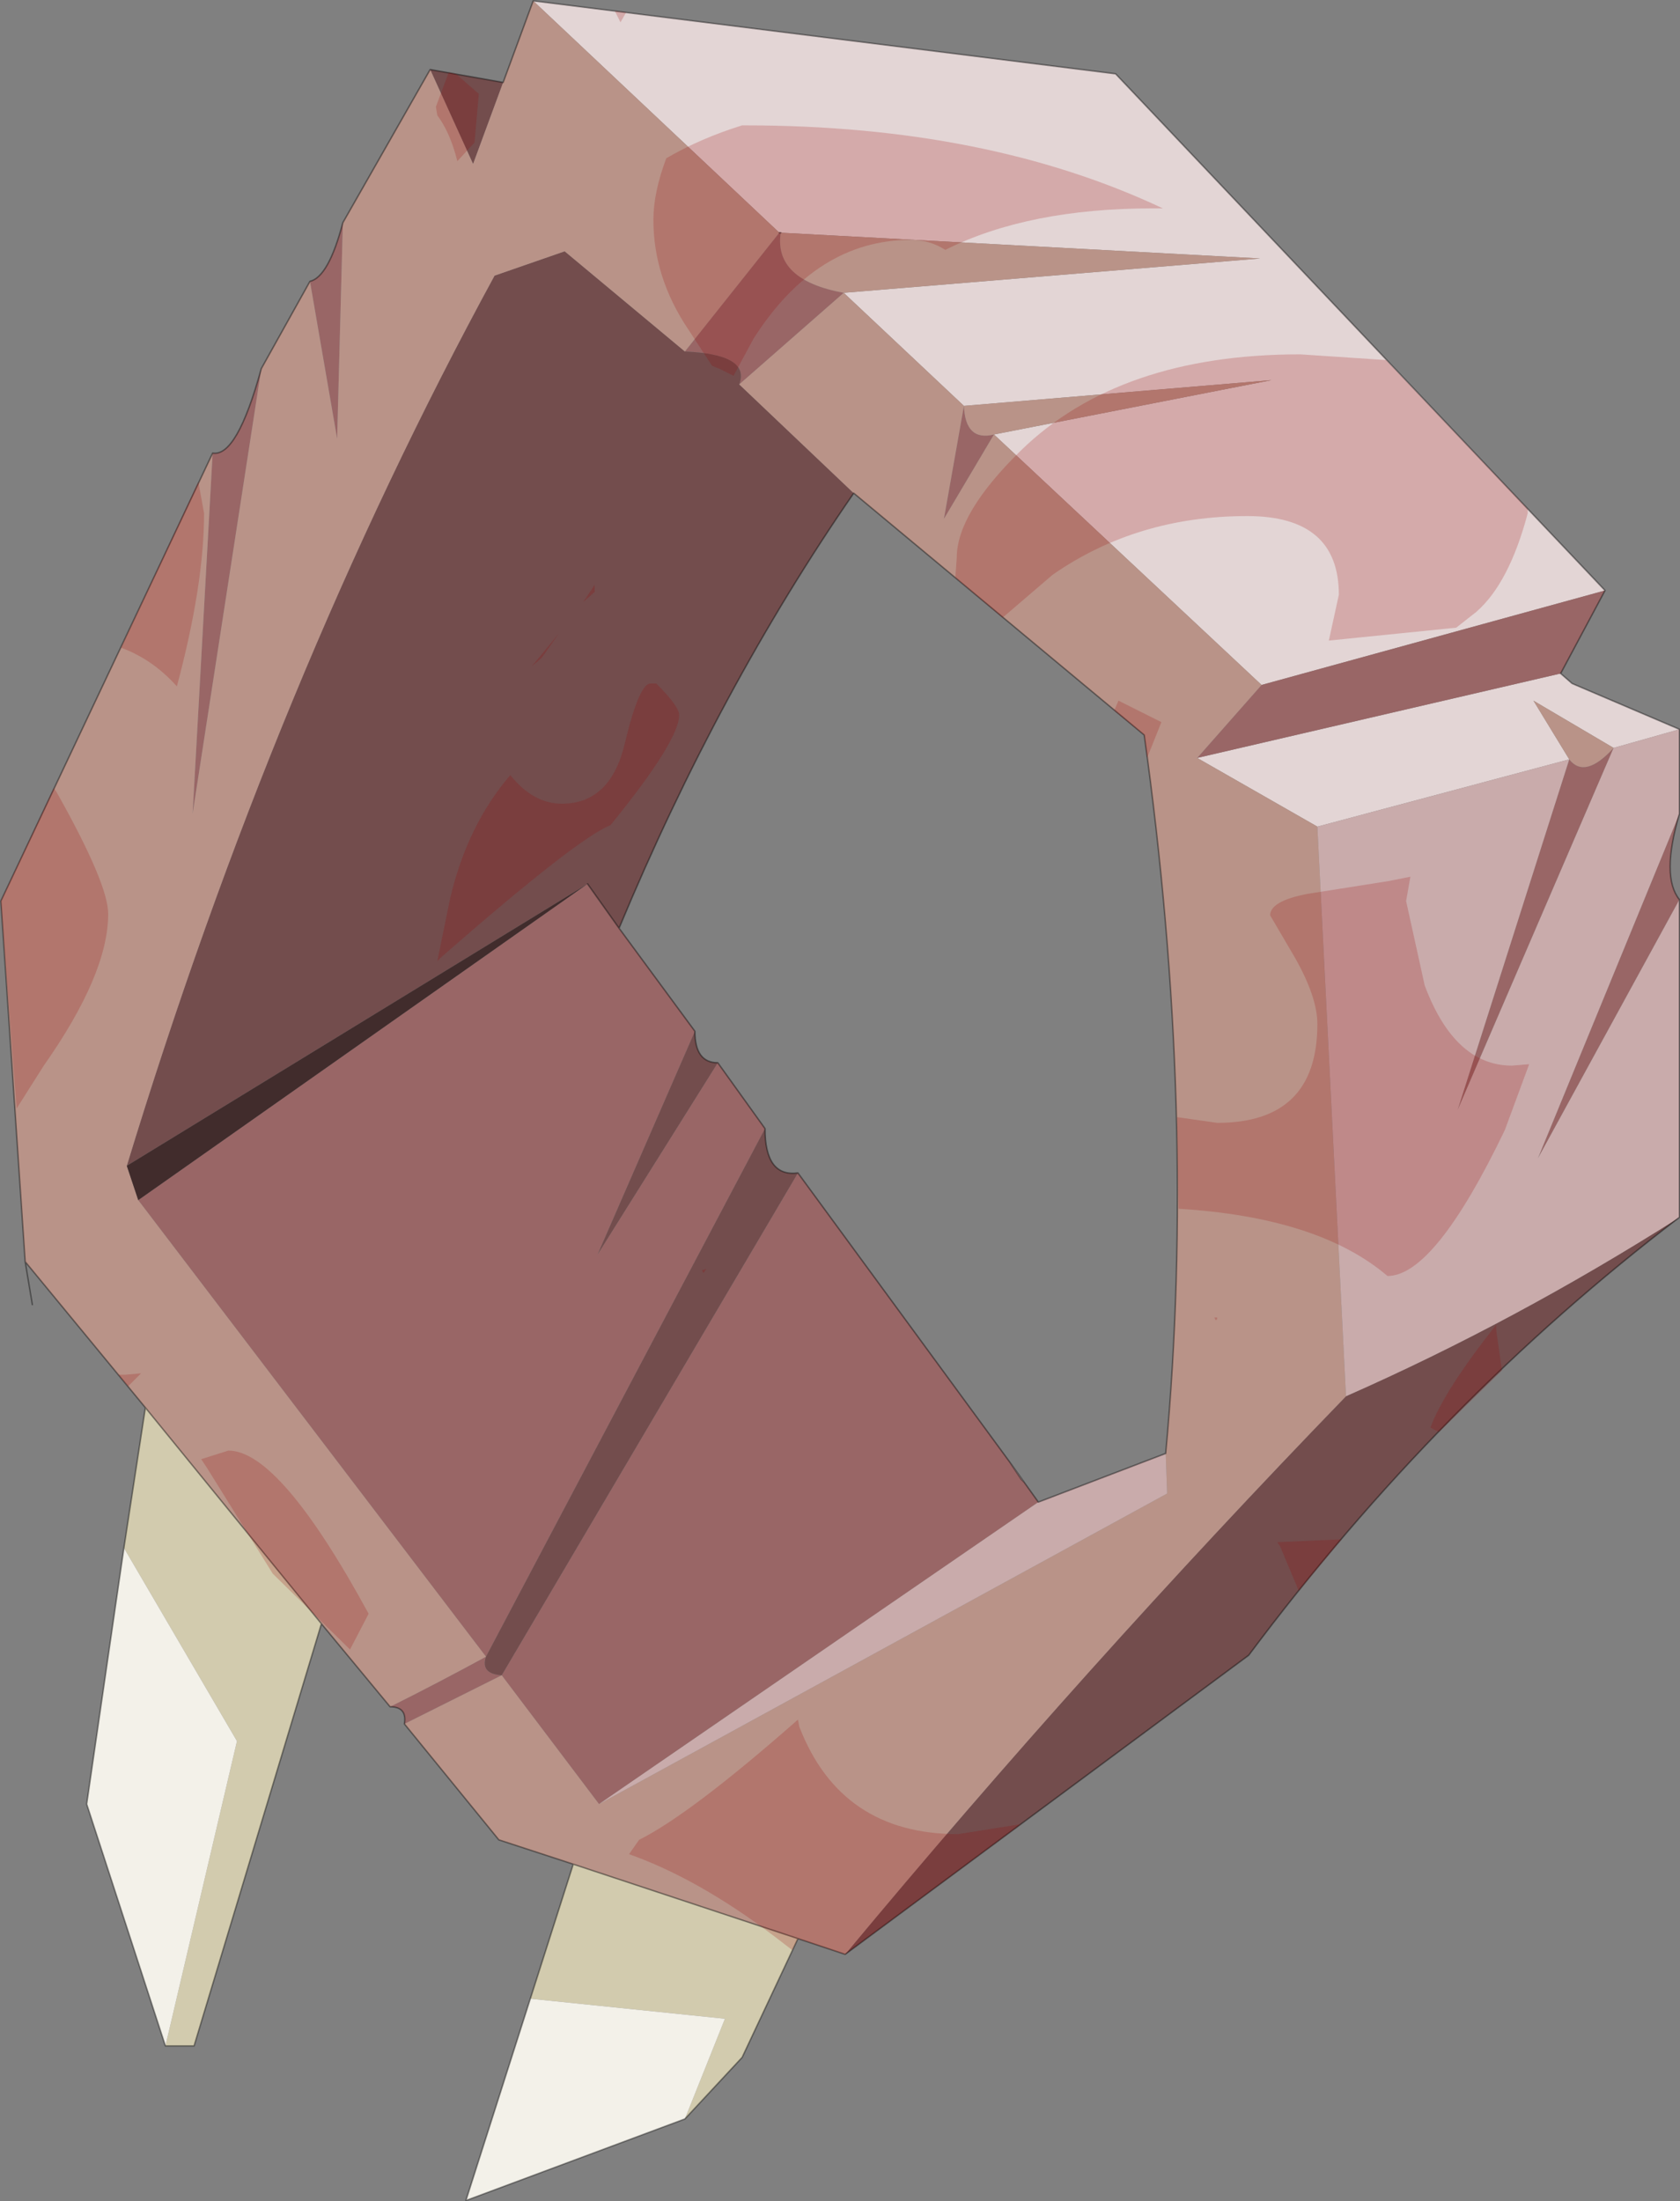 <?xml version="1.0" encoding="UTF-8"?>
<svg version="1.1" viewBox="0 0 58.7 76.9" xmlns="http://www.w3.org/2000/svg" xmlns:cc="http://creativecommons.org/ns#" xmlns:dc="http://purl.org/dc/elements/1.1/" xmlns:rdf="http://www.w3.org/1999/02/22-rdf-syntax-ns#" xmlns:xlink="http://www.w3.org/1999/xlink">
<rect x="0" y="0" width="58.7" height="76.9" fill="#808080" stroke="none"/>
<g transform="translate(-245.62 -162.02)">
<use transform="translate(245.65,162.05)" width="58.65" height="76.85" xlink:href="#a"/>
</g>
<defs>
<g id="a" transform="translate(-245.65,-162.05)">
<path d="m264.25 162.05 20.35 2.55 17.1 18.05-12 3.3-9.35-8.75 9.7-1.9-10.75 0.9-4.2-3.95 14.55-1.2-16.75-0.9h-0.05l-8.6-8.1m35.9 23.5 0.4 0.35 3.75 1.6-2.3 0.65-2.8-1.65 1.25 2.05-8.8 2.35-4.2-2.4 12.7-2.95" fill="#e3d5d5" fill-rule="evenodd"/>
<path d="m301.7 182.65-1.55 2.9-12.7 2.95 2.25-2.55 12-3.3m2.6 7.8q-0.65 2.2 0 3l-4.95 9.05 4.95-12.05m-44.55 31.8q0.1-0.6-0.5-0.6 1.7-0.85 3.35-1.75l-12.15-15.95 15.7-11.05 1.1 1.55 2.65 3.6-3.4 7.8 4.2-6.7 1.65 2.3-9.75 18.45q-0.2 0.6 0.55 0.65l10.35-17.55 7.4 10.1 0.4 0.6 0.1 0.1 0.5 0.7-15.35 10.55-3.4-4.5-3.4 1.7m-2.15-52.45-0.2 7.55-0.95-5.5q0.65-0.15 1.15-2.05m-2.85 5.1-2.4 15.55 0.7-12.6q0.85 0.15 1.7-2.95m16.7 0.55q0.4-1.05-1.9-1.15l3.3-4.15h0.05q-0.25 1.65 2.2 2.1l-3.65 3.2m7.85 0.75q0.05 1.25 1.05 1l-1.75 2.95 0.7-3.95m22.7 11.95-5.45 12.65 3.9-12.25q0.55 0.7 1.55-0.4" fill="#966" fill-rule="evenodd"/>
<path d="m260.65 164.45 2.55 0.45-1.05 2.85-1.5-3.3m43.65 40.1q-8.4 6.4-15.05 15.3l-14.1 10.45q8.35-10.05 17.5-19.5 5.9-2.6 11.65-6.25m-54.25-1.8q5.2-17.05 12.85-31.1l2.45-0.85 4.2 3.5q2.3 0.1 1.9 1.15l4 3.8q-4.7 6.8-8.2 15.2l-1.1-1.55-16.1 9.85m19.85-4.7q0 1.1 0.8 1.1l-4.2 6.7 3.4-7.8m2.45 3.4q0 1.7 1.15 1.55l-10.35 17.55q-0.75-0.05-0.55-0.65l9.75-18.45" fill="#734d4d" fill-rule="evenodd"/>
<path d="m263.2 164.9 1.05-2.85 8.6 8.1-3.3 4.15-4.2-3.5-2.45 0.85q-7.65 14.05-12.85 31.1l0.4 1.2 12.15 15.95q-1.65 0.9-3.35 1.75l-2.4-2.9-6.15-7.55-4.2-5.1-0.85-12.6 7.4-15.65-0.7 12.6 2.4-15.55 1.7-3.05 0.95 5.5 0.2-7.55 3.05-5.35 1.5 3.3 1.05-2.85m11.95 65.4-1.65-0.55-7.85-2.6-2.6-0.85-3.3-4.05 3.4-1.7 3.4 4.5 19.85-10.85-0.05-1.4q1.1-11.85-0.75-25.1l-10.15-8.45-4-3.8 3.65-3.2q-2.45-0.45-2.2-2.1l16.75 0.9-14.55 1.2 4.2 3.95 10.75-0.9-9.7 1.9 9.35 8.75-2.25 2.55 4.2 2.4 1 19.9q-9.15 9.45-17.5 19.5m5.2-53.1q-1 0.25-1.05-1l-0.7 3.95 1.75-2.95m21.65 10.95q-1 1.1-1.55 0.4l-1.25-2.05 2.8 1.65" fill="#b99388" fill-rule="evenodd"/>
<path d="m304.3 187.5v2.95l-4.95 12.05 4.95-9.05v11.1q-5.75 3.65-11.65 6.25l-1-19.9 8.8-2.35-3.9 12.25 5.45-12.65 2.3-0.65m-23.4 25.6 0.5 0.7-0.1-0.1-0.4-0.6m1 1.4 4.45-1.7 0.05 1.4-19.85 10.85 15.35-10.55" fill="#c9abab" fill-rule="evenodd"/>
<path d="m250.05 202.75 16.1-9.85-15.7 11.05-0.4-1.2" fill="#412c2c" fill-rule="evenodd"/>
<path d="m273.5 229.75-1.95 4.15-2 2.15 1.4-3.5-6.8-0.7 1.5-4.7 7.85 2.6m-16.65-11-4.45 14.75h-1l2.5-10.65-3.95-6.75 0.75-4.9 6.15 7.55" fill="#d2cbae" fill-rule="evenodd"/>
<path d="m269.55 236.05-7.65 2.85 2.25-7.05 6.8 0.7-1.4 3.5m-18.15-2.55-2.75-8.45 1.3-8.95 3.95 6.75-2.5 10.65" fill="#f3f1e9" fill-rule="evenodd"/>
<path d="m260.65 164.45 2.55 0.45 1.05-2.85 20.35 2.55 17.1 18.05-1.55 2.9 0.4 0.35 3.75 1.6v2.95q-0.65 2.2 0 3v11.1q-8.4 6.4-15.05 15.3l-14.1 10.45-1.65-0.55-1.95 4.15-2 2.15-7.65 2.85 3.75-11.75-2.6-0.85-3.3-4.05q0.1-0.6-0.5-0.6l-2.4-2.9-4.45 14.75h-1l-2.75-8.45 1.3-8.95 0.75-4.9-4.2-5.1 0.25 1.5m9.7-35.75-1.7 3.05q-0.85 3.1-1.7 2.95l-7.4 15.65 0.85 12.6m11.1-36.3q-0.5 1.9-1.15 2.05m9.7 21.05 1.1 1.55q3.5-8.4 8.2-15.2m-14.8-14.8-3.05 5.35m15.25 0.35h0.05m13.45 42.65q1.1-11.85-0.75-25.1l-10.15-8.45m-5.55 18.8q0 1.1 0.8 1.1l1.65 2.3q0 1.7 1.15 1.55l7.4 10.1 1 1.4 4.45-1.7m-4.95 1-0.1-0.1-0.4-0.6m-30.2-1.9 6.15 7.55m8.8 8.4 7.85 2.6m-3.6-31.7-2.65-3.6" fill="none" stroke="#000" stroke-linecap="round" stroke-linejoin="round" stroke-opacity=".4" stroke-width=".05"/>
<path d="m267.1 162.4 0.4 0.05-0.2 0.35-0.2-0.4m-5.55 2.2 0.8 0.7-0.15 1.7-0.6 0.65q-0.25-1-0.7-1.6l-0.05-0.3 0.45-1.2 0.25 0.05m17.45 17.6 0.05-0.7q0-1.55 2.25-3.75 3.45-3.35 9.75-3.35l3 0.2 4.95 5.2v0.15q-0.65 2.45-1.8 3.45l-0.7 0.55-4.45 0.45 0.35-1.6q0-2.75-3.2-2.75-3.85 0-6.8 2.05l-1.75 1.5-1.65-1.4m-14.45 2.8-0.35 0.3 0.95-1.15-0.6 0.85m1.85-2.3-0.4 0.35 0.4-0.6v0.25m1.95 3.2h0.2q0.8 0.8 0.8 1.1 0 0.9-2.4 3.85-1.15 0.45-5.9 4.6l-0.15 0.15 0.45-2.2q0.6-2.55 2.1-4.3 0.8 1 1.8 1 1.7 0 2.2-2.1t0.9-2.1m-16.55 0.1q-0.85-0.95-1.95-1.35l2.7-5.8 0.2 1.1q0 2.5-0.95 6.05m16.65-16.3q0-0.95 0.45-2.15 1.2-0.7 2.65-1.15h0.1q8.45 0 14.6 2.9h-0.35q-4.35 0-7.25 1.45-0.55-0.35-1.2-0.35-3.3 0-5.5 3.45l-0.7 1.3-0.5-0.25-0.25-0.1-0.85-1.3q-1.2-1.8-1.2-3.8m-20.95 19.85 0.1 0.15q1.8 3.2 1.8 4.25 0 2.1-2.25 5.3l-0.95 1.5-0.55-7.25 1.85-3.95m37.05-2.7 0.15-0.35 1.5 0.75-0.5 1.25-0.1-0.8-1.05-0.85m-31.7 26.45-0.2-0.3 0.95-0.3q1.8 0 4.9 5.7l-0.65 1.25-2.7-2.65-2.3-3.7m-2.3-3.3-0.45 0.45-0.35-0.4h0.25l0.55-0.05m39.8 6.05-0.1-0.15 2.25-0.1-1.5 1.8-0.65-1.55m-16.85 6.05 0.05 0.25q1.45 3.75 5.55 3.75l2.2-0.35-6.15 4.55-1.65-0.55-0.2 0.4-0.65-0.5q-2.65-2-5.05-2.85l0.35-0.5q1.8-0.9 5.55-4.2m14.6-13.95-0.05-0.1h0.1v0.05l-0.05 0.05m-17.8-1.8-0.1 0.15-0.05-0.1 0.15-0.05m27.6 2.15 0.2 1.4-2.2 2.15-0.3-0.15q0.45-1.25 2.3-3.6v0.2m-3-15.85-0.15 0.85 0.65 2.95q1.05 2.8 3.05 2.8l0.6-0.05-0.85 2.3q-2.45 5.1-4.1 5.1-2.4-2.05-7.3-2.35l-0.05-3.2 1.4 0.2q3.5 0 3.5-3.45 0-0.95-0.8-2.35l-0.85-1.45q0-0.5 1.3-0.75l2.85-0.45 0.75-0.15" fill="#900" fill-opacity=".2" fill-rule="evenodd"/>
</g>
</defs>
</svg>
